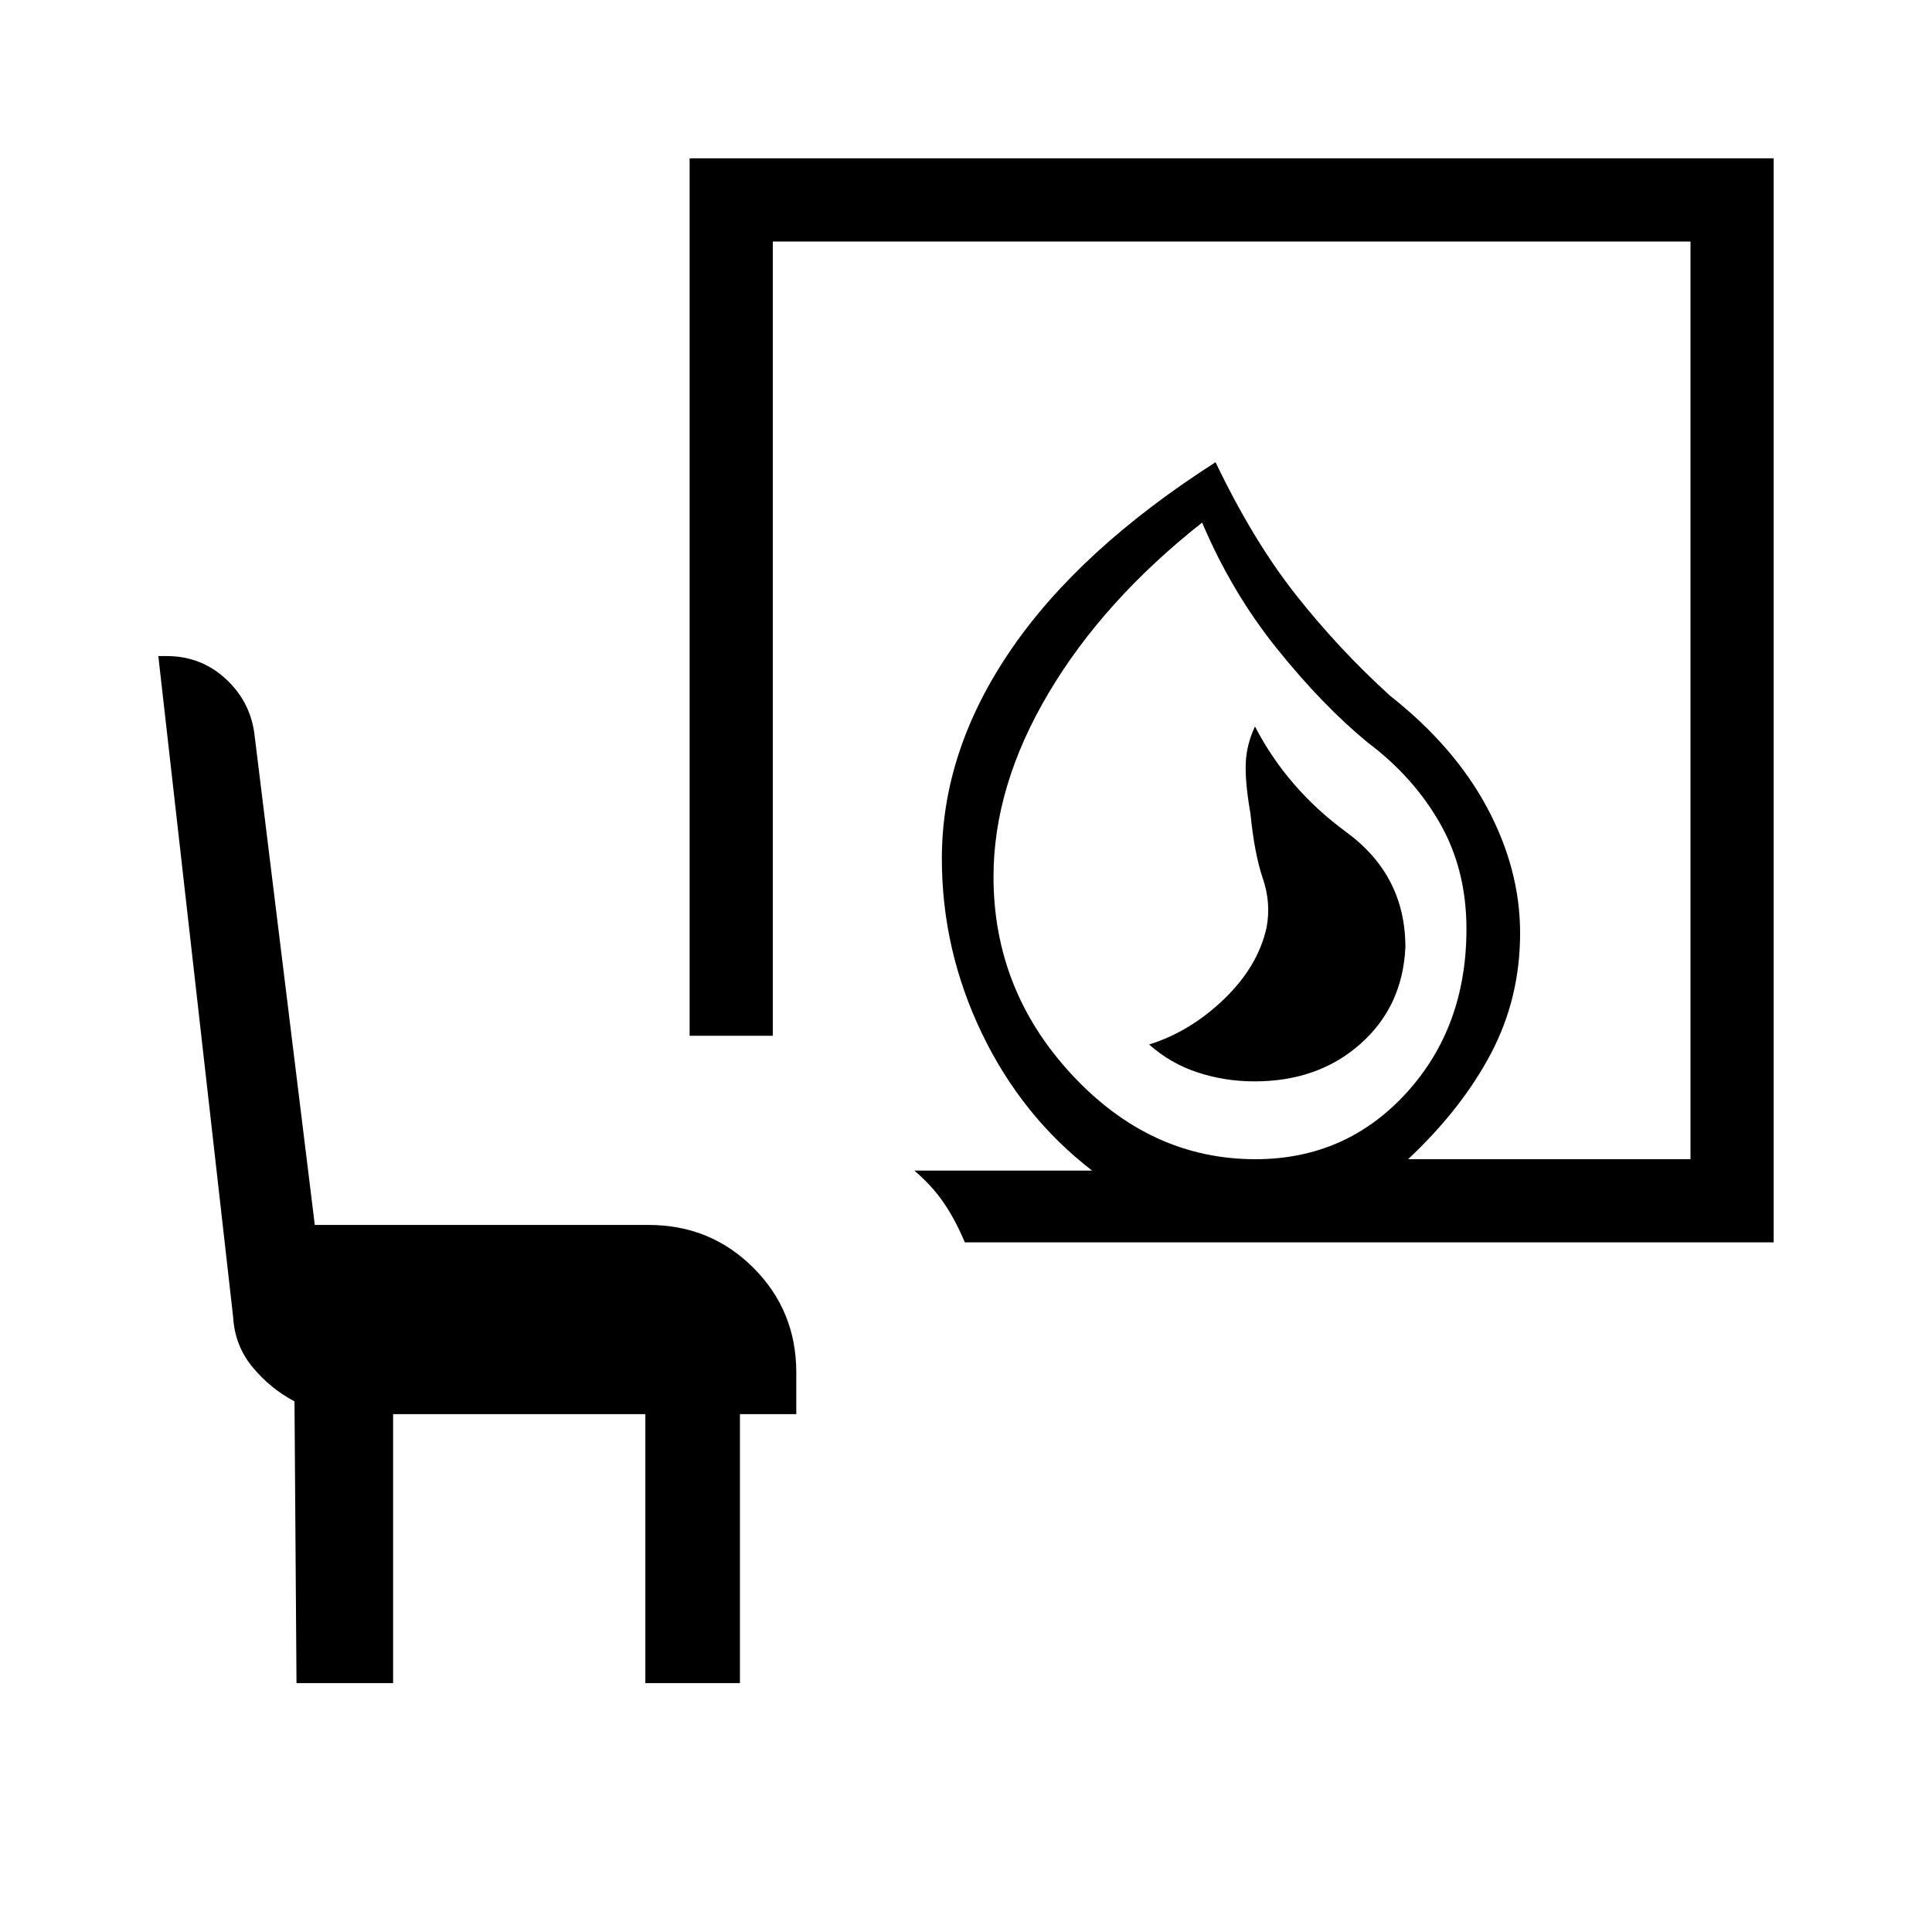 <svg xmlns="http://www.w3.org/2000/svg" height="40" viewBox="0 -960 960 960" width="40"><path d="M623.38-422.67q31.62 0 52.62-18.64 21-18.64 22.33-48.02 0-35.67-29.33-57.17T623.6-599q-4.27 9-4.6 18.5-.33 9.5 2.33 24.71 2 20.12 6.17 32.29 4.17 12.17 1.83 24.5-4.33 19.33-21.16 35.5Q591.33-447.33 571-441q10.41 9.33 23.94 13.83 13.54 4.5 28.44 4.5Zm.41 38.67q44.88 0 74.88-32.76 30-32.75 30-81.6 0-29.49-13.17-52.57Q702.33-574 679.67-591q-22.34-18.33-45-46.5-22.67-28.17-37.34-62.83-49 38.66-76.33 84.76-27.33 46.09-27.33 91.24 0 56.47 39 98.4 39 41.93 91.12 41.93Zm-144.37 41.33Q475-353.33 469.17-362q-5.84-8.67-14.84-16.33h88.34q-35-27-54.84-68.34Q468-488 468-533.33q0-53.49 34.17-103.58Q536.33-687 604-730.33q18.67 39 40 66t46.67 50q32 25.2 48.33 55.76 16.33 30.57 16.33 62.24 0 32.33-14.5 59.83T699.67-384H840v-456H384v394.67h-41.33v-436h538.66v538.66H479.42Zm-332.09 219-1-140q-12-6.33-20.83-17-8.83-10.66-9.66-24.93L78.67-634h4.19q16.74 0 28.94 11 12.2 11 14.53 27l30.09 244.67h165.91q30.73 0 52.03 21.3 21.31 21.3 21.31 52.03v20.67h-28v133.66h-47v-133.66H195.33v133.66h-48Zm476-260.33Z"/></svg>